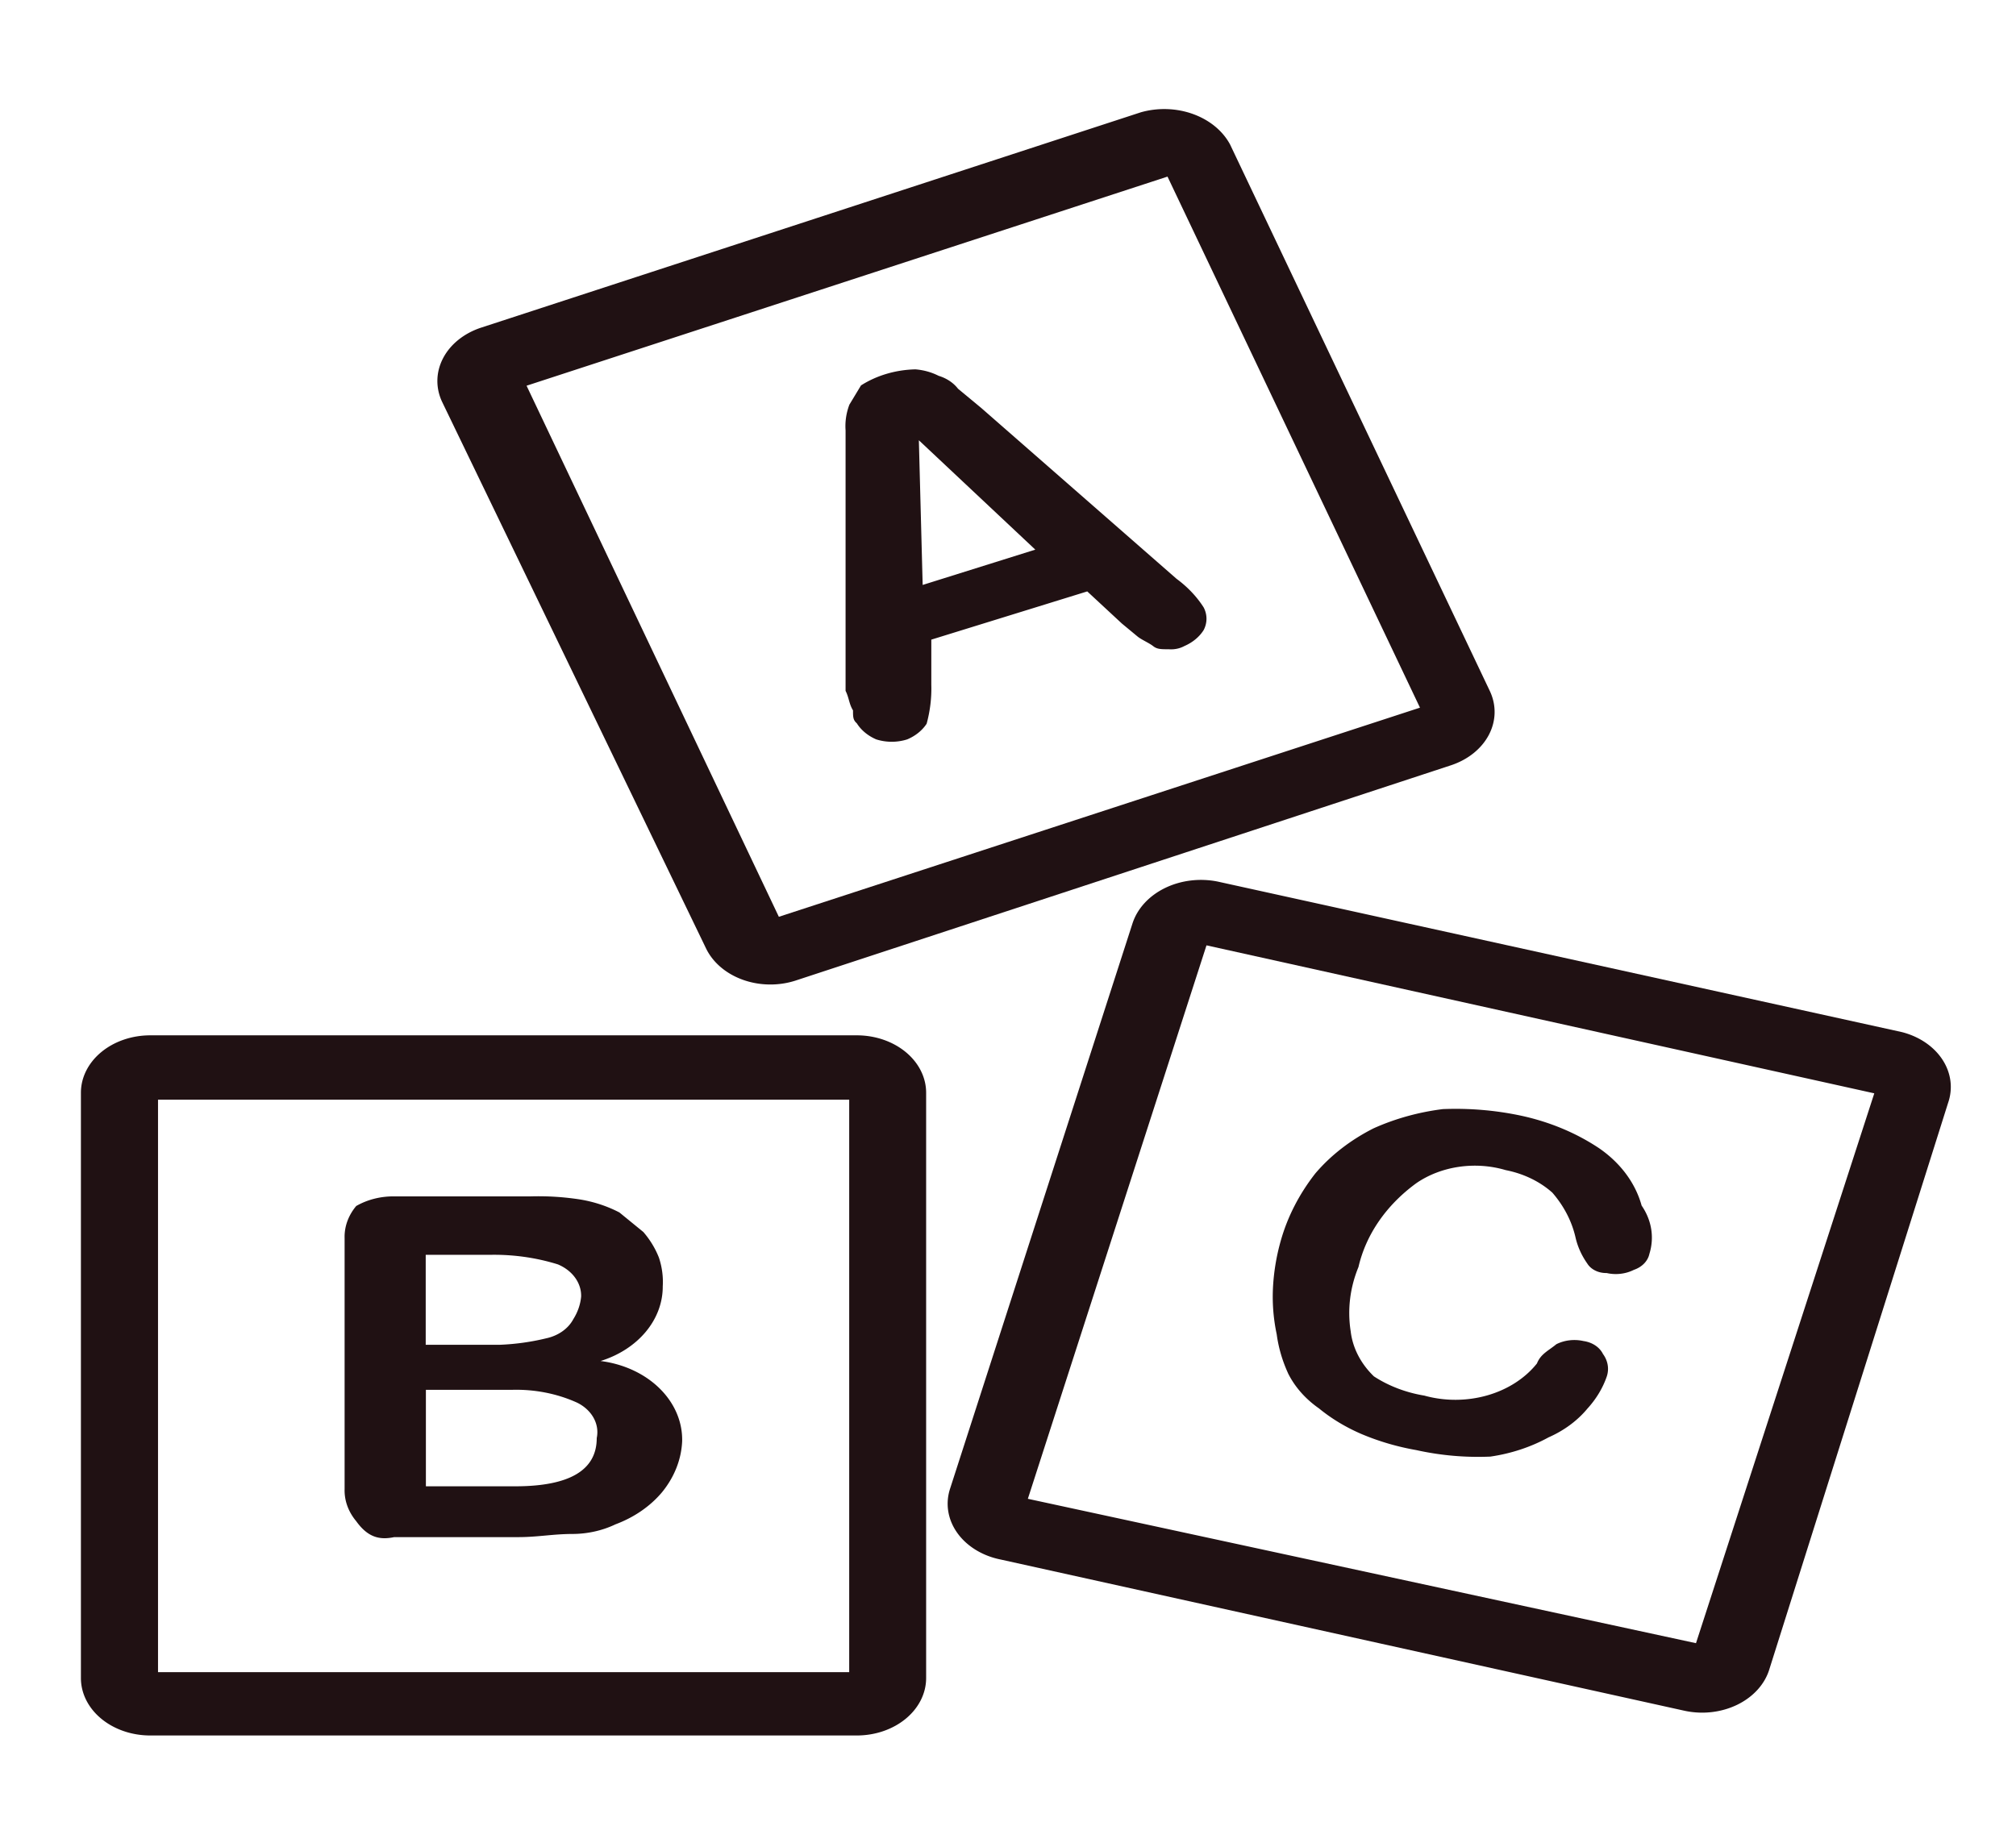 <?xml version="1.0" encoding="UTF-8" standalone="no"?>
<svg
   id="Layer_1"
   data-name="Layer 1"
   viewBox="0 0 125 113"
   version="1.1"
   sodipodi:docname="lingua-portuguesa.svg"
   width="125"
   height="113"
   inkscape:version="1.2 (1:1.2.1+202207142221+cd75a1ee6d)"
   xmlns:inkscape="http://www.inkscape.org/namespaces/inkscape"
   xmlns:sodipodi="http://sodipodi.sourceforge.net/DTD/sodipodi-0.dtd"
   xmlns="http://www.w3.org/2000/svg"
   xmlns:svg="http://www.w3.org/2000/svg"
   xmlns:rdf="http://www.w3.org/1999/02/22-rdf-syntax-ns#"
   xmlns:cc="http://creativecommons.org/ns#"
   xmlns:dc="http://purl.org/dc/elements/1.1/">
  <sodipodi:namedview
     id="namedview795"
     pagecolor="#ffffff"
     bordercolor="#000000"
     borderopacity="0.25"
     inkscape:showpageshadow="2"
     inkscape:pageopacity="0.0"
     inkscape:pagecheckerboard="0"
     inkscape:deskcolor="#d1d1d1"
     showgrid="false"
     inkscape:zoom="2.2272206"
     inkscape:cx="53.878813"
     inkscape:cy="56.572754"
     inkscape:window-width="1366"
     inkscape:window-height="671"
     inkscape:window-x="0"
     inkscape:window-y="27"
     inkscape:window-maximized="1"
     inkscape:current-layer="Layer_1" />
  <defs
     id="defs778">
    <style
       id="style776">.cls-1{fill:#201113;}</style>
  </defs>
  <title
     id="title780">Lportuguesa</title>
  <path
     class="cls-1"
     d="m 43.78,58.826 a 4.297,3.561 0 0 0 5.533,1.994 L 89.977,47.459 A 4.297,3.561 0 0 0 92.384,42.874 L 76.269,8.959 A 4.469,3.703 0 0 0 70.736,6.965 L 29.813,20.326 A 4.297,3.561 0 0 0 27.407,24.911 Z M 72.39,10.953 88.044,43.889 48.292,56.859 32.649,23.922 Z"
     id="path782"
     style="stroke-width:0.978" />
  <path
     class="cls-1"
     d="M 53.127,64.211 H 9.314 a 4.297,3.561 0 0 0 -4.297,3.561 v 36.301 a 4.297,3.561 0 0 0 4.297,3.561 H 53.127 a 4.297,3.561 0 0 0 4.297,-3.561 V 67.799 A 4.297,3.561 0 0 0 53.127,64.211 Z M 52.643,103.708 H 9.798 V 68.199 H 52.654 v 35.509 z"
     id="path784"
     style="stroke-width:0.978" />
  <path
     class="cls-1"
     d="m 117.911,64.007 -42.394,-9.329 a 4.394,3.641 0 0 0 -5.297,2.59 L 58.907,92.332 a 4.297,3.561 0 0 0 3.137,4.389 v 0 l 42.373,9.373 a 4.297,3.561 0 0 0 5.297,-2.59 v 0 l 11.077,-35.108 a 4.297,3.561 0 0 0 -2.879,-4.389 z M 105.158,101.91 63.731,92.955 74.807,58.63 116.213,67.808 Z"
     id="path786"
     style="stroke-width:0.978" />
  <path
     class="cls-1"
     d="m 52.89,44.058 c 0,0.401 0,0.596 0.236,0.801 a 2.826,2.341 0 0 0 1.203,0.997 2.675,2.217 0 0 0 1.923,0 2.826,2.341 0 0 0 1.203,-0.97 11.936,9.89 0 0 0 0.29,-2.421 v -2.795 l 9.669,-2.991 2.149,1.994 0.967,0.801 c 0.236,0.196 0.72,0.401 0.967,0.596 0.247,0.196 0.483,0.196 0.967,0.196 a 1.493,1.237 0 0 0 0.967,-0.196 2.826,2.341 0 0 0 1.203,-0.997 2.149,1.78 0 0 0 0,-1.398 7.649,6.338 0 0 0 -1.687,-1.78 L 60.841,25.302 59.401,24.109 a 2.407,1.994 0 0 0 -1.203,-0.801 3.363,2.786 0 0 0 -1.44,-0.401 5.791,4.798 0 0 0 -3.373,0.997 l -0.72,1.193 a 5.372,4.451 0 0 0 -0.236,1.593 v 16.157 c 0.215,0.418 0.215,0.819 0.462,1.211 z M 64.193,34.088 57.209,36.278 56.973,27.305 Z"
     id="path788"
     style="stroke-width:0.978" />
  <path
     class="cls-1"
     d="m 24.441,95.332 h 7.703 c 1.203,0 2.149,-0.196 3.373,-0.196 a 5.372,4.451 0 0 0 2.643,-0.596 7.048,5.84 0 0 0 2.89,-1.994 7.295,6.044 0 0 0 1.246,-3.151 5.952,4.932 0 0 0 -5.06,-4.985 5.941,4.923 0 0 0 3.857,-4.629 6.833,5.661 0 0 0 -0.236,-1.78 7.026,5.822 0 0 0 -0.967,-1.593 l -1.483,-1.211 a 7.241,6 0 0 0 -2.407,-0.801 13.967,11.572 0 0 0 -3.126,-0.196 h -8.38 a 4.04,3.347 0 0 0 -2.407,0.596 4.04,3.347 0 0 0 -0.72,1.994 v 15.56 a 4.04,3.347 0 0 0 0.72,1.994 c 0.709,0.988 1.429,1.184 2.353,0.988 z m 1.966,-17.51 h 4.093 a 11.227,9.302 0 0 1 4.093,0.596 2.632,2.181 0 0 1 1.44,1.994 4.362,3.614 0 0 1 -0.483,1.398 2.535,2.101 0 0 1 -1.687,1.193 12.323,10.21 0 0 1 -2.89,0.401 h -4.577 v -5.581 z m 0,8.376 h 5.297 a 7.843,6.498 0 0 1 4.093,0.801 2.568,2.128 0 0 1 1.203,2.19 q 0,2.991 -5.06,2.991 h -5.533 z"
     id="path790"
     style="stroke-width:0.978" />
  <path
     class="cls-1"
     d="m 79.857,85.157 a 6.844,5.67 0 0 0 1.923,2.19 10.84,8.982 0 0 0 2.643,1.593 13.741,11.385 0 0 0 3.406,0.997 14.74,12.213 0 0 0 4.577,0.401 9.487,7.86 0 0 0 3.61,-1.193 6.768,5.608 0 0 0 2.407,-1.78 7.338,6.08 0 0 0 1.203,-1.994 2.149,1.78 0 0 0 -0.236,-1.398 1.59,1.317 0 0 0 -1.203,-0.801 2.149,1.78 0 0 0 -1.687,0.196 c -0.483,0.401 -0.967,0.596 -1.203,1.193 a 6.059,5.021 0 0 1 -6.983,1.994 7.381,6.115 0 0 1 -3.126,-1.193 6.081,5.038 0 0 1 -1.44,-2.795 10.658,8.83 0 0 1 0.483,-3.988 11.141,9.231 0 0 1 3.599,-5.207 5.683,4.709 0 0 1 5.533,-0.801 5.759,4.771 0 0 1 2.89,1.398 8.444,6.997 0 0 1 1.44,2.795 6.113,5.065 0 0 0 0.72,1.593 1.311,1.086 0 0 0 1.203,0.596 2.149,1.78 0 0 0 1.687,-0.196 1.59,1.317 0 0 0 0.967,-0.997 4.845,4.015 0 0 0 -0.483,-2.991 7.843,6.498 0 0 0 -2.643,-3.561 12.892,10.682 0 0 0 -4.867,-2.021 16.309,13.513 0 0 0 -4.813,-0.401 13.107,10.86 0 0 0 -4.297,1.193 12.162,10.077 0 0 0 -3.61,2.795 15.911,13.183 0 0 0 -2.149,4.193 18.92,15.676 0 0 0 -0.483,2.991 16.212,13.433 0 0 0 0.236,2.795 11.947,9.899 0 0 0 0.698,2.403 z"
     id="path792"
     style="stroke-width:0.978" />
</svg>
